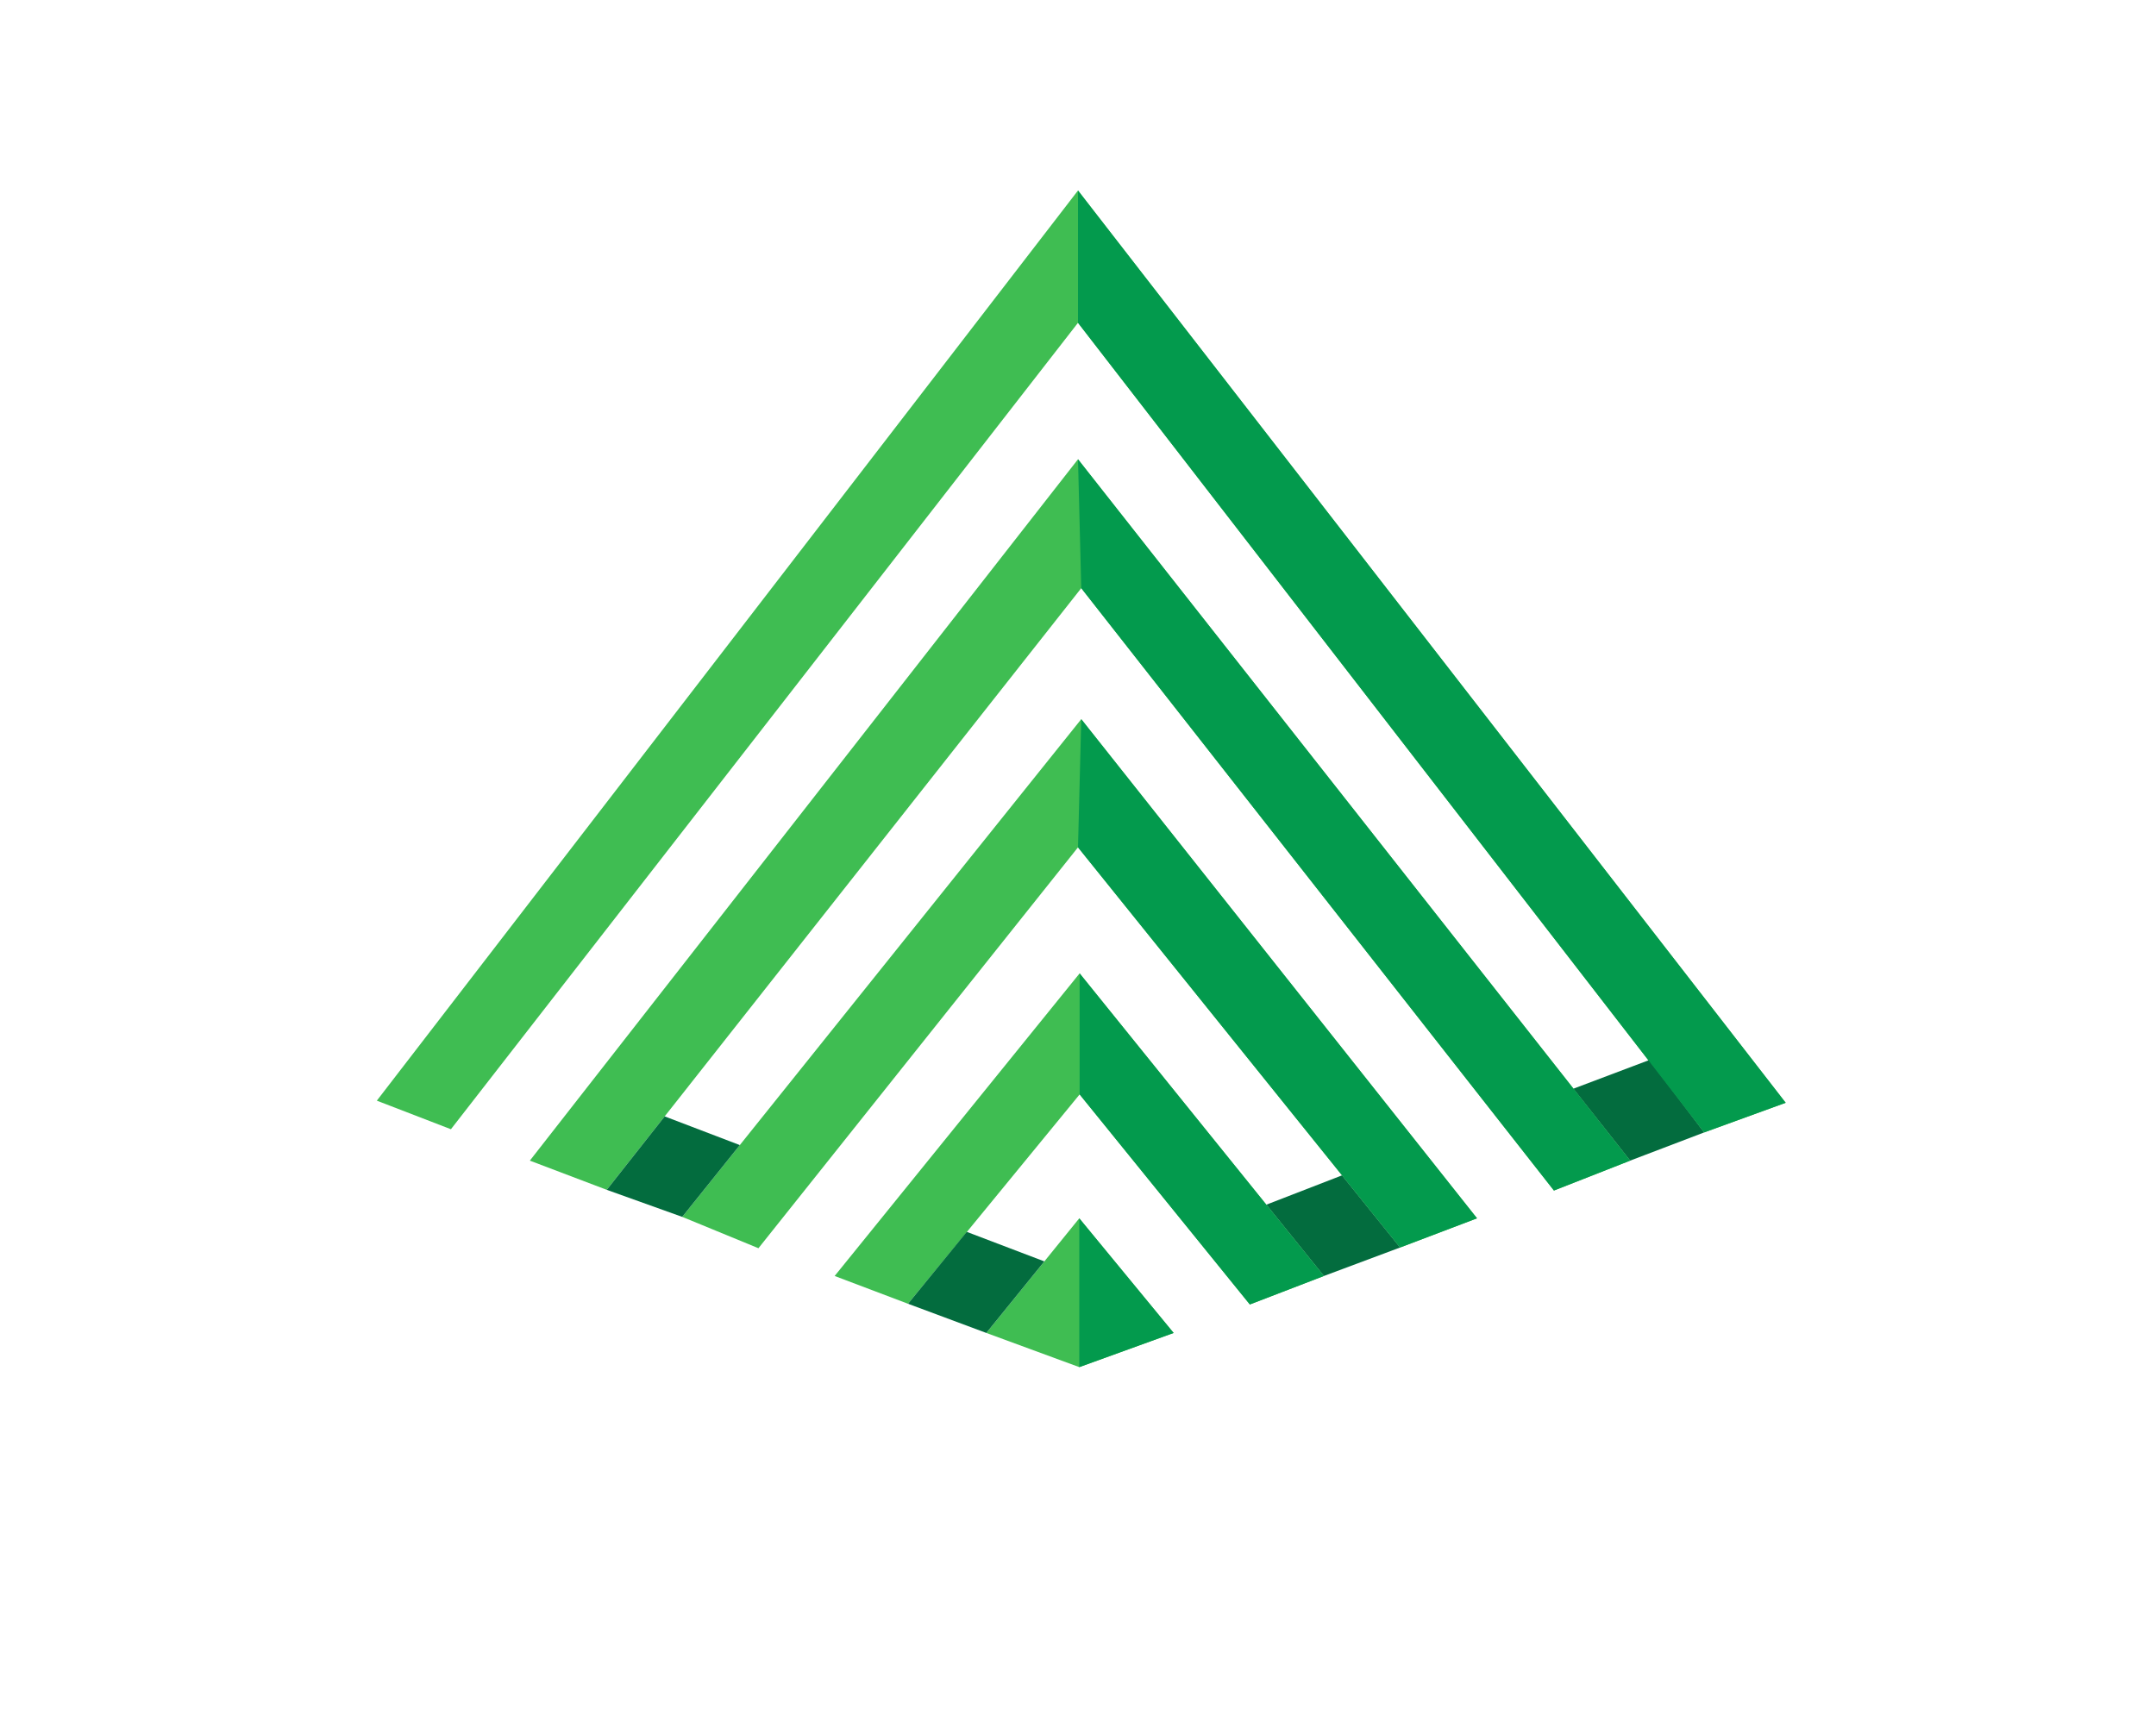 <?xml version="1.0" encoding="UTF-8" standalone="no"?>
<!-- Created with Inkscape (http://www.inkscape.org/) -->

<svg
   version="1.1"
   id="svg541"
   width="933.333"
   height="740"
   viewBox="0 0 933.333 740"
   sodipodi:docname="ngx-collection-logo.svg"
   inkscape:version="1.2.2 (b0a84865, 2022-12-01)"
   xmlns:inkscape="http://www.inkscape.org/namespaces/inkscape"
   xmlns:sodipodi="http://sodipodi.sourceforge.net/DTD/sodipodi-0.dtd"
   xmlns="http://www.w3.org/2000/svg"
   xmlns:svg="http://www.w3.org/2000/svg">
  <defs
     id="defs545" />
  <sodipodi:namedview
     id="namedview543"
     pagecolor="#ffffff"
     bordercolor="#000000"
     borderopacity="0.25"
     inkscape:showpageshadow="2"
     inkscape:pageopacity="0.0"
     inkscape:pagecheckerboard="0"
     inkscape:deskcolor="#d1d1d1"
     showgrid="false"
     inkscape:zoom="0.81326484"
     inkscape:cx="271.7442"
     inkscape:cy="446.96387"
     inkscape:window-width="1728"
     inkscape:window-height="1051"
     inkscape:window-x="0"
     inkscape:window-y="38"
     inkscape:window-maximized="1"
     inkscape:current-layer="g547" />
  <g
     inkscape:groupmode="layer"
     inkscape:label="Image"
     id="g547">
    <path
       style="fill:#3fbd52;fill-opacity:1"
       d="M 466.667,82.481 163.128,476.554 195.204,488.926 466.667,139.759 737.743,490.301 773.026,477.471 Z"
       id="path3101" />
    <path
       style="fill:#3fbd52;fill-opacity:1"
       d="m 466.667,198.85 -237.296,303.67 33.296,12.64 205.41,-260.509 204.621,260.817 32.987,-12.948 z"
       id="path3103" />
    <path
       style="fill:#3fbd52;fill-opacity:1"
       d="m 468.077,311.377 -172.731,215.498 32.987,13.565 138.333,-173.57 139.44,173.261 33.296,-12.64 z"
       id="path3105" />
    <path
       style="fill:#3fbd52;fill-opacity:1"
       d="m 467.374,421.438 -106.053,131.025 31.754,12.023 74.299,-90.639 73.682,90.947 32.063,-12.332 z"
       id="path3107" />
    <path
       style="fill:#3fbd52;fill-opacity:1"
       d="m 467.22,527.492 -40.232,49.635 40.232,14.798 40.849,-14.798 z"
       id="path3109" />
    <path
       style="fill:#036c3e;fill-opacity:1"
       d="m 287.737,483.365 32.536,12.423 -24.927,31.087 -32.679,-11.715 z"
       id="path3111"
       sodipodi:nodetypes="ccccc" />
    <path
       style="fill:#036c3e;fill-opacity:1"
       d="m 418.5,533.352 33.598,12.795 -25.111,30.98 -33.912,-12.64 z"
       id="path3305"
       sodipodi:nodetypes="ccccc" />
    <path
       style="fill:#036c3e;fill-opacity:1"
       d="m 548.202,521.589 32.763,-12.698 25.142,31.24 -32.987,12.332 z"
       id="path3307"
       sodipodi:nodetypes="ccccc" />
    <path
       style="fill:#036c3e;fill-opacity:1"
       d="m 681.114,471.374 32.789,-12.384 23.839,31.31 -32.057,12.219 z"
       id="path3309"
       sodipodi:nodetypes="ccccc" />
    <path
       style="fill:#039a4d;fill-opacity:1"
       d="M 466.667,82.481 V 139.759 l 271.076,350.542 35.283,-12.83 z"
       id="path5334" />
    <path
       style="fill:#039a4d;fill-opacity:1"
       d="m 466.667,198.85 1.41,55.801 204.621,260.817 32.987,-12.948 z"
       id="path7274" />
    <path
       style="fill:#039a4d;fill-opacity:1"
       d="m 468.077,311.377 -1.41,55.493 139.44,173.261 33.296,-12.64 z"
       id="path8002" />
    <path
       style="fill:#039a4d;fill-opacity:1"
       d="m 467.374,421.438 v 52.41 l 73.682,90.947 32.063,-12.332 z"
       id="path8004" />
    <path
       style="fill:#039a4d;fill-opacity:1"
       d="m 467.22,527.492 v 64.433 l 40.849,-14.798 z"
       id="path8006" />
  </g>
</svg>
